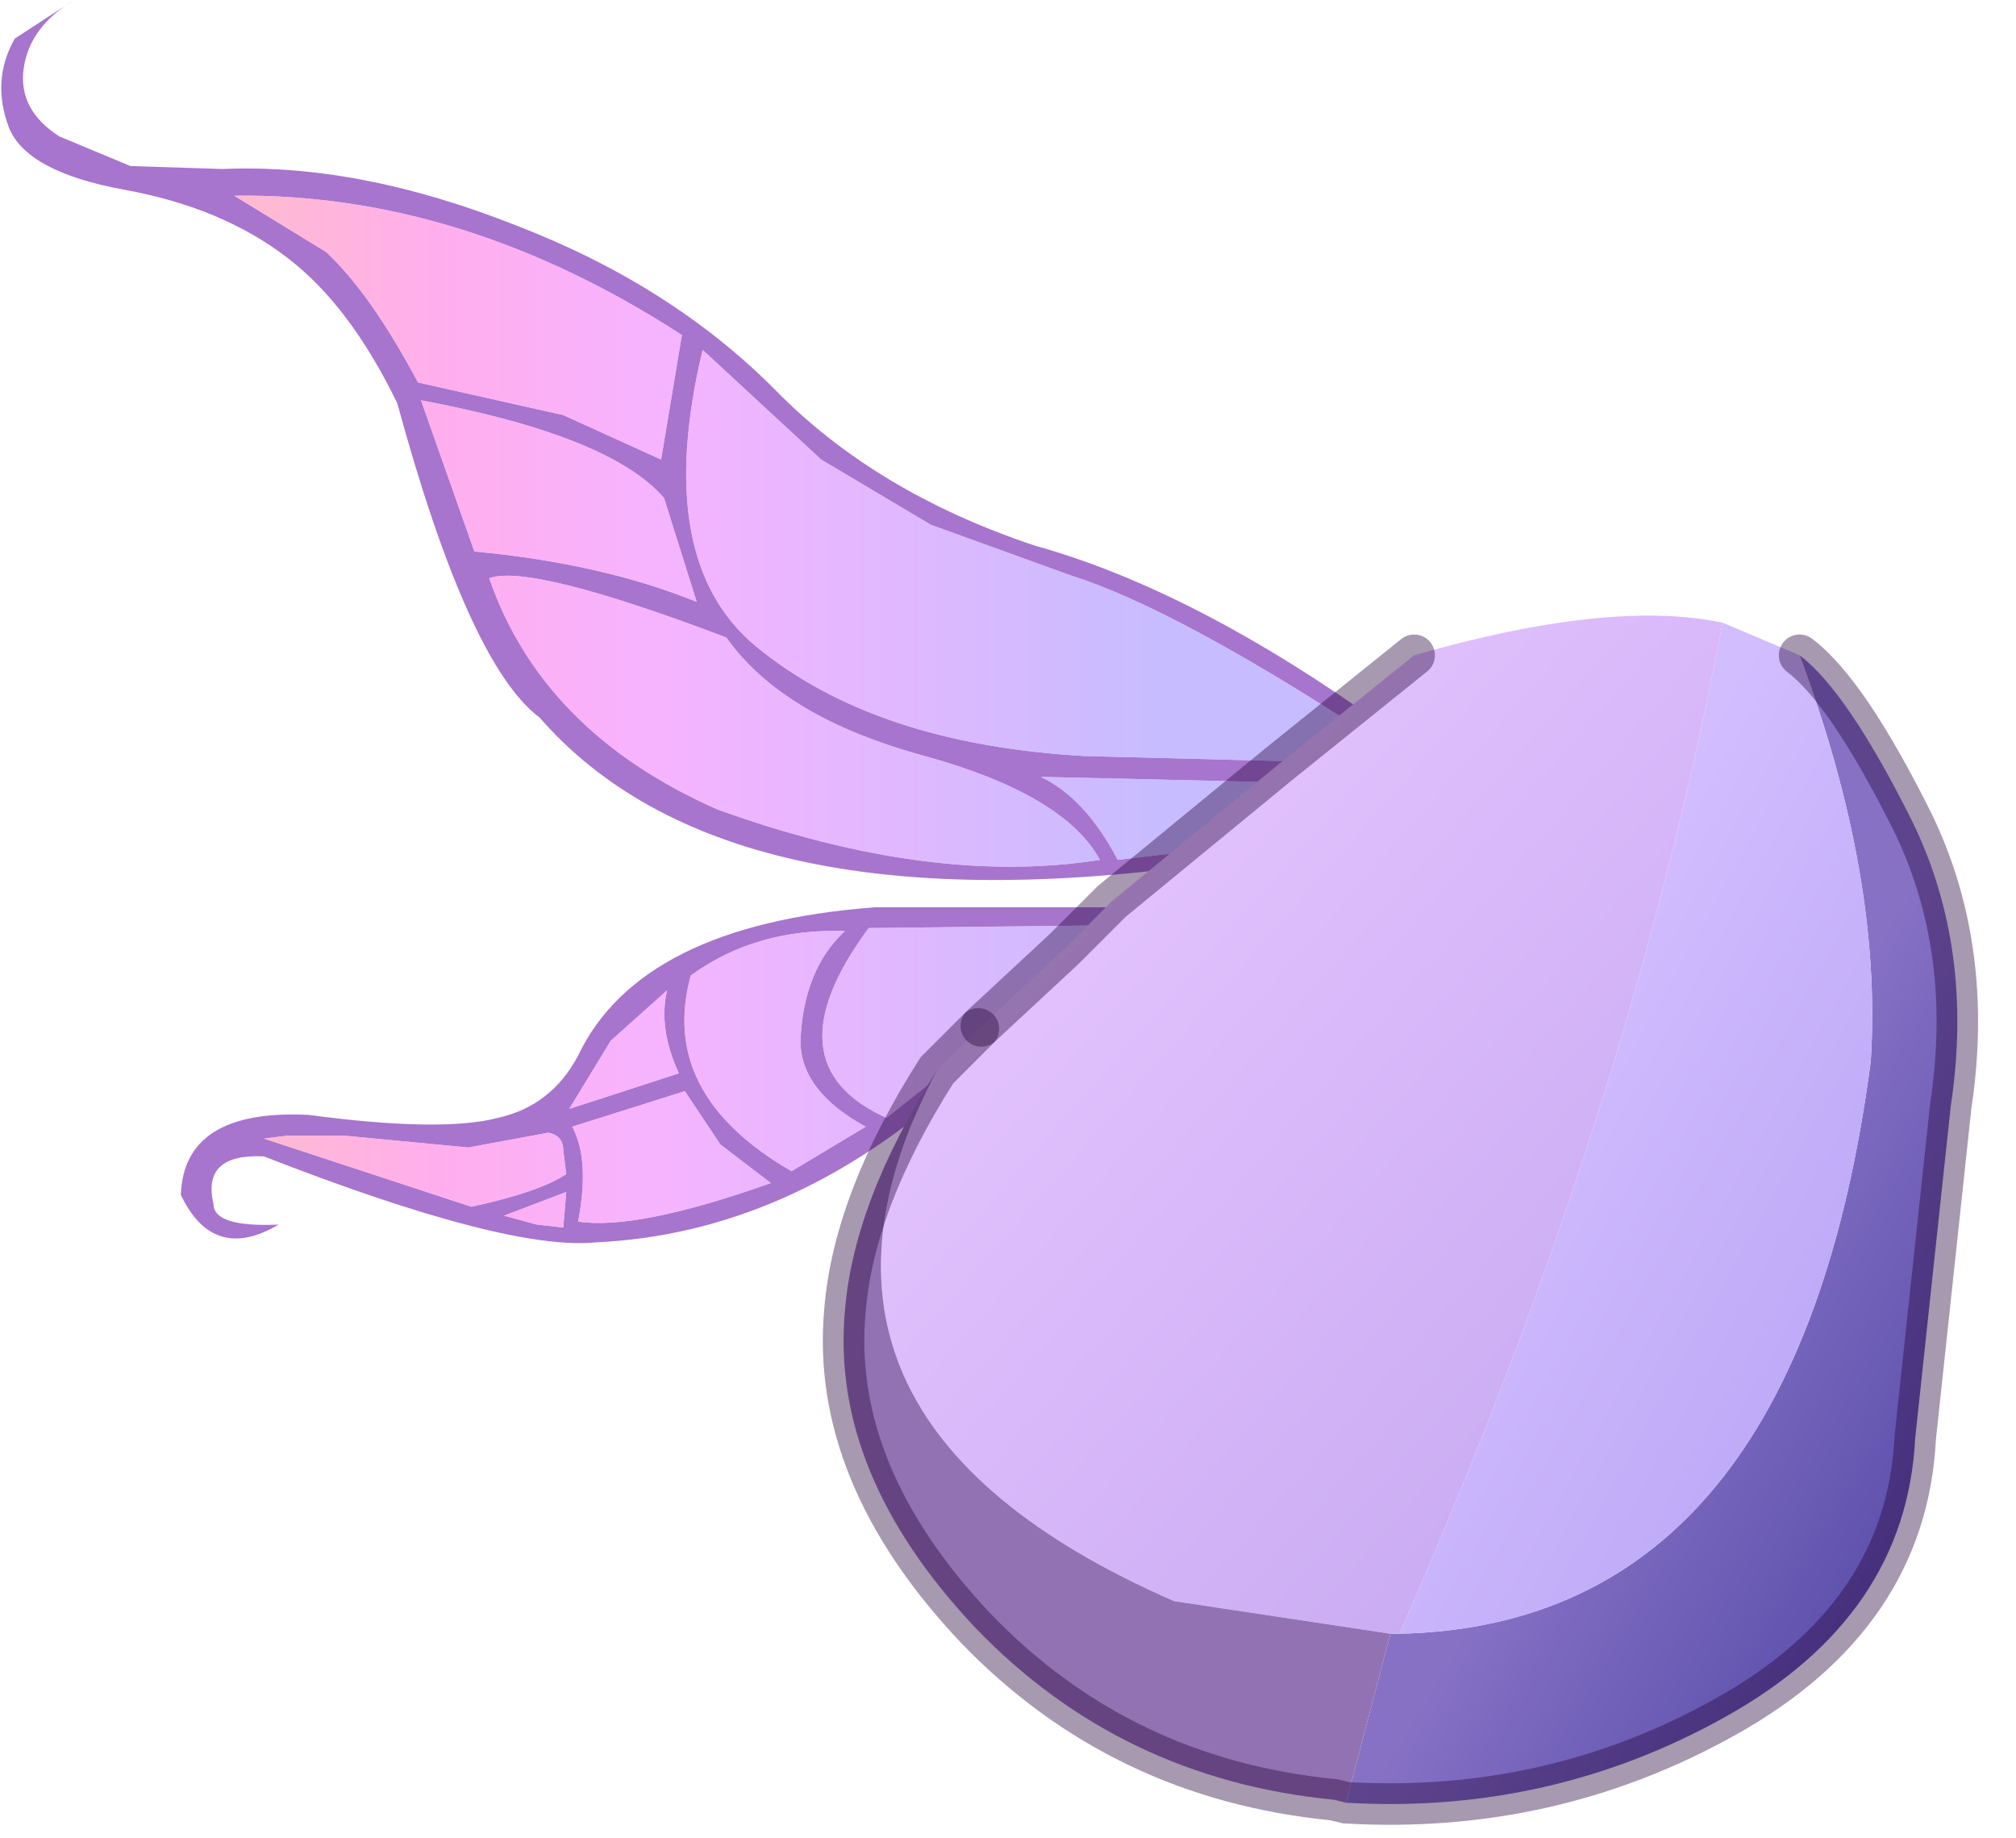 <?xml version="1.0" encoding="utf-8"?>
<svg version="1.1" id="Layer_1"
xmlns="http://www.w3.org/2000/svg"
xmlns:xlink="http://www.w3.org/1999/xlink"
width="34px" height="31px"
xml:space="preserve">
<g id="PathID_5157" transform="matrix(1, 0, 0, 1, 23.65, 20.2)">
<path style="fill:#8139B9;fill-opacity:0.698" d="M-5.6 -10.5L-7.95 -11.35L-9.8 -12.45L-11.8 -14.3Q-12.65 -10.75 -10.9 -9.3Q-8.9 -7.65 -5.35 -7.45L-1.4 -7.35L-1.25 -7.35L-1.15 -7.35L-1.75 -7L-6.1 -7.1Q-5.35 -6.75 -4.8 -5.7L-3.1 -5.9L-3.5 -5.6Q-11.45 -4.55 -14.55 -8.1Q-15.75 -9 -16.95 -13.4Q-17.75 -15.05 -18.8 -15.85Q-19.9 -16.7 -21.55 -17Q-23.2 -17.3 -23.5 -18.05Q-23.8 -18.85 -23.4 -19.55L-22.4 -20.2Q-23.15 -19.75 -23.25 -19.05Q-23.35 -18.35 -22.65 -17.9L-21.45 -17.4L-19.9 -17.35Q-17.6 -17.45 -14.95 -16.4Q-12.35 -15.4 -10.6 -13.65Q-8.9 -11.9 -6.2 -11Q-3.5 -10.25 -0.3 -7.95L-0.55 -7.8Q-3.85 -9.95 -5.6 -10.5M-16.6 -13.75L-14.15 -13.2L-12.5 -12.45L-12.15 -14.55Q-15.85 -16.95 -19.7 -16.9L-18.15 -15.95Q-17.4 -15.25 -16.6 -13.75M-12.45 -11.8Q-13.35 -12.85 -16.55 -13.45L-15.65 -10.9Q-13.5 -10.7 -11.9 -10.05L-12.45 -11.8M-18.8 -1.05L-19.2 -1L-15.7 0.15Q-14.55 -0.1 -14.1 -0.4L-14.15 -0.8Q-14.15 -1.05 -14.4 -1.1L-15.75 -0.85L-17.85 -1.05L-18.8 -1.05M-9 -4.55Q-10.7 -2.25 -8.7 -1.35L-7.25 -2.5L-7.55 -1.9Q-10.35 0.6 -13.6 0.75Q-15.1 0.9 -19.2 -0.7Q-20.25 -0.75 -20.05 0.1Q-20.05 0.5 -18.95 0.45Q-20.05 1.1 -20.6 -0.05Q-20.55 -1.5 -18.45 -1.4Q-16.2 -1.1 -15.25 -1.35Q-14.35 -1.55 -13.9 -2.4Q-12.85 -4.6 -8.9 -4.9L-4.35 -4.9L-4.65 -4.6L-9 -4.55M-14.05 -1.5L-12.2 -2.1Q-12.55 -2.85 -12.4 -3.5L-13.35 -2.65L-14.05 -1.5M-12.1 -1.8L-14 -1.2Q-13.7 -0.65 -13.9 0.4Q-12.9 0.55 -10.65 -0.25L-11.5 -0.9L-12.1 -1.8M-10.3 -0.45L-9.05 -1.2Q-10.15 -1.8 -10.15 -2.65Q-10.1 -3.85 -9.4 -4.5Q-10.9 -4.55 -12 -3.75Q-12.55 -1.75 -10.3 -0.45M-11.55 -6.55Q-7.95 -5.25 -5.1 -5.7Q-5.7 -6.8 -8.05 -7.45Q-10.45 -8.1 -11.4 -9.45Q-14.7 -10.7 -15.4 -10.45Q-14.5 -7.85 -11.55 -6.55M-14.15 0.5L-14.1 -0.1L-15.15 0.3L-14.6 0.45L-14.15 0.5" />
<linearGradient
id="LinearGradID_1265" gradientUnits="userSpaceOnUse" gradientTransform="matrix(0.012, 0.001, 0, 0.01, -10.15, -7.65)" spreadMethod ="pad" x1="-819.2" y1="0" x2="819.2" y2="0" >
<stop  offset="0" style="stop-color:#FF9FB4;stop-opacity:0.698" />
<stop  offset="0.188" style="stop-color:#FF8BE5;stop-opacity:0.698" />
<stop  offset="0.38" style="stop-color:#F293FF;stop-opacity:0.698" />
<stop  offset="0.6" style="stop-color:#D09AFF;stop-opacity:0.698" />
<stop  offset="0.804" style="stop-color:#AF9FFF;stop-opacity:0.698" />
<stop  offset="1" style="stop-color:#AF9FFF;stop-opacity:0.698" />
</linearGradient>
<path style="fill:url(#LinearGradID_1265) " d="M-2 -6.75L-3.1 -5.9L-4.8 -5.7Q-5.35 -6.75 -6.1 -7.1L-1.75 -7L-2 -6.75M-1.15 -7.35L-1.25 -7.35L-1.4 -7.35L-5.35 -7.45Q-8.9 -7.65 -10.9 -9.3Q-12.65 -10.75 -11.8 -14.3L-9.8 -12.45L-7.95 -11.35L-5.6 -10.5Q-3.85 -9.95 -0.55 -7.8L-1.15 -7.35M-18.15 -15.95L-19.7 -16.9Q-15.85 -16.95 -12.15 -14.55L-12.5 -12.45L-14.15 -13.2L-16.6 -13.75Q-17.4 -15.25 -18.15 -15.95M-11.9 -10.05Q-13.5 -10.7 -15.65 -10.9L-16.55 -13.45Q-13.35 -12.85 -12.45 -11.8L-11.9 -10.05M-17.85 -1.05L-15.75 -0.85L-14.4 -1.1Q-14.15 -1.05 -14.15 -0.8L-14.1 -0.4Q-14.55 -0.1 -15.7 0.15L-19.2 -1L-18.8 -1.05L-17.85 -1.05M-7.25 -2.5L-8.7 -1.35Q-10.7 -2.25 -9 -4.55L-4.65 -4.6L-7.25 -2.5M-13.35 -2.65L-12.4 -3.5Q-12.55 -2.85 -12.2 -2.1L-14.05 -1.5L-13.35 -2.65M-11.5 -0.9L-10.65 -0.25Q-12.9 0.55 -13.9 0.4Q-13.7 -0.65 -14 -1.2L-12.1 -1.8L-11.5 -0.9M-12 -3.75Q-10.9 -4.55 -9.4 -4.5Q-10.1 -3.85 -10.15 -2.65Q-10.15 -1.8 -9.05 -1.2L-10.3 -0.45Q-12.55 -1.75 -12 -3.75M-15.4 -10.45Q-14.7 -10.7 -11.4 -9.45Q-10.45 -8.1 -8.05 -7.45Q-5.7 -6.8 -5.1 -5.7Q-7.95 -5.25 -11.55 -6.55Q-14.5 -7.85 -15.4 -10.45M-14.6 0.45L-15.15 0.3L-14.1 -0.1L-14.15 0.5L-14.6 0.45" />
</g>
<g id="PathID_5158" transform="matrix(1, 0, 0, 1, 23.65, 20.2)">
<linearGradient
id="LinearGradID_1266" gradientUnits="userSpaceOnUse" gradientTransform="matrix(-0.003, -0.002, 0.006, -0.01, 7.35, 2.5)" spreadMethod ="pad" x1="-819.2" y1="0" x2="819.2" y2="0" >
<stop  offset="0" style="stop-color:#5B4FAB;stop-opacity:1" />
<stop  offset="1" style="stop-color:#8671C5;stop-opacity:1" />
</linearGradient>
<path style="fill:url(#LinearGradID_1266) " d="M-0.2 7.35L-0.05 7.35Q6.65 7.2 7.9 -2.3Q8.1 -5.4 6.7 -9.15Q7.5 -8.55 8.6 -6.35Q9.65 -4.2 9.25 -1.55L8.65 4.05Q8.5 7.05 5.45 8.75Q2.5 10.4 -0.95 10.2L-0.2 7.35" />
<linearGradient
id="LinearGradID_1267" gradientUnits="userSpaceOnUse" gradientTransform="matrix(-0.004, -0.002, 0.005, -0.009, 5.15, -0.45)" spreadMethod ="pad" x1="-819.2" y1="0" x2="819.2" y2="0" >
<stop  offset="0" style="stop-color:#BCA8F6;stop-opacity:1" />
<stop  offset="1" style="stop-color:#D2BDFF;stop-opacity:1" />
</linearGradient>
<path style="fill:url(#LinearGradID_1267) " d="M5.4 -9.7L6.7 -9.15Q8.1 -5.4 7.9 -2.3Q6.65 7.2 -0.05 7.35Q3.85 -1.45 5.4 -9.7" />
<linearGradient
id="LinearGradID_1268" gradientUnits="userSpaceOnUse" gradientTransform="matrix(-0.006, -0.006, 0.007, -0.008, -0.65, -2.3)" spreadMethod ="pad" x1="-819.2" y1="0" x2="819.2" y2="0" >
<stop  offset="0" style="stop-color:#CAACF3;stop-opacity:1" />
<stop  offset="1" style="stop-color:#E6C4FF;stop-opacity:1" />
</linearGradient>
<path style="fill:url(#LinearGradID_1268) " d="M-0.05 7.35L-0.2 7.35L-3.85 6.8Q-10.95 3.7 -7.85 -2.15L-7.15 -2.85L-7.1 -2.9L-5.7 -4.2L-5 -4.9L-4.9 -5L-2.1 -7.3L0.2 -9.15Q3.5 -10.1 5.4 -9.7Q3.85 -1.45 -0.05 7.35" />
<path style="fill:#9272B3;fill-opacity:1" d="M-0.2 7.35L-0.95 10.2L-1.15 10.15Q-4.75 9.8 -7.2 7.25Q-9.65 4.65 -9.4 1.9Q-9.25 0.05 -7.85 -2.15Q-10.95 3.7 -3.85 6.8L-0.2 7.35" />
<path style="fill:none;stroke-width:0.7;stroke-linecap:round;stroke-linejoin:miter;stroke-miterlimit:5;stroke:#230038;stroke-opacity:0.4" d="M6.7 -9.15Q7.5 -8.55 8.6 -6.35Q9.65 -4.2 9.25 -1.55L8.65 4.05Q8.5 7.05 5.45 8.75Q2.5 10.4 -0.95 10.2L-1.15 10.15Q-4.75 9.8 -7.2 7.25Q-9.65 4.65 -9.4 1.9Q-9.25 0.05 -7.85 -2.15L-7.15 -2.85" />
<path style="fill:none;stroke-width:0.7;stroke-linecap:round;stroke-linejoin:miter;stroke-miterlimit:5;stroke:#230038;stroke-opacity:0.4" d="M-7.1 -2.9L-5.7 -4.2L-5 -4.9L-4.9 -5L-2.1 -7.3L0.2 -9.15" />
</g>
</svg>
